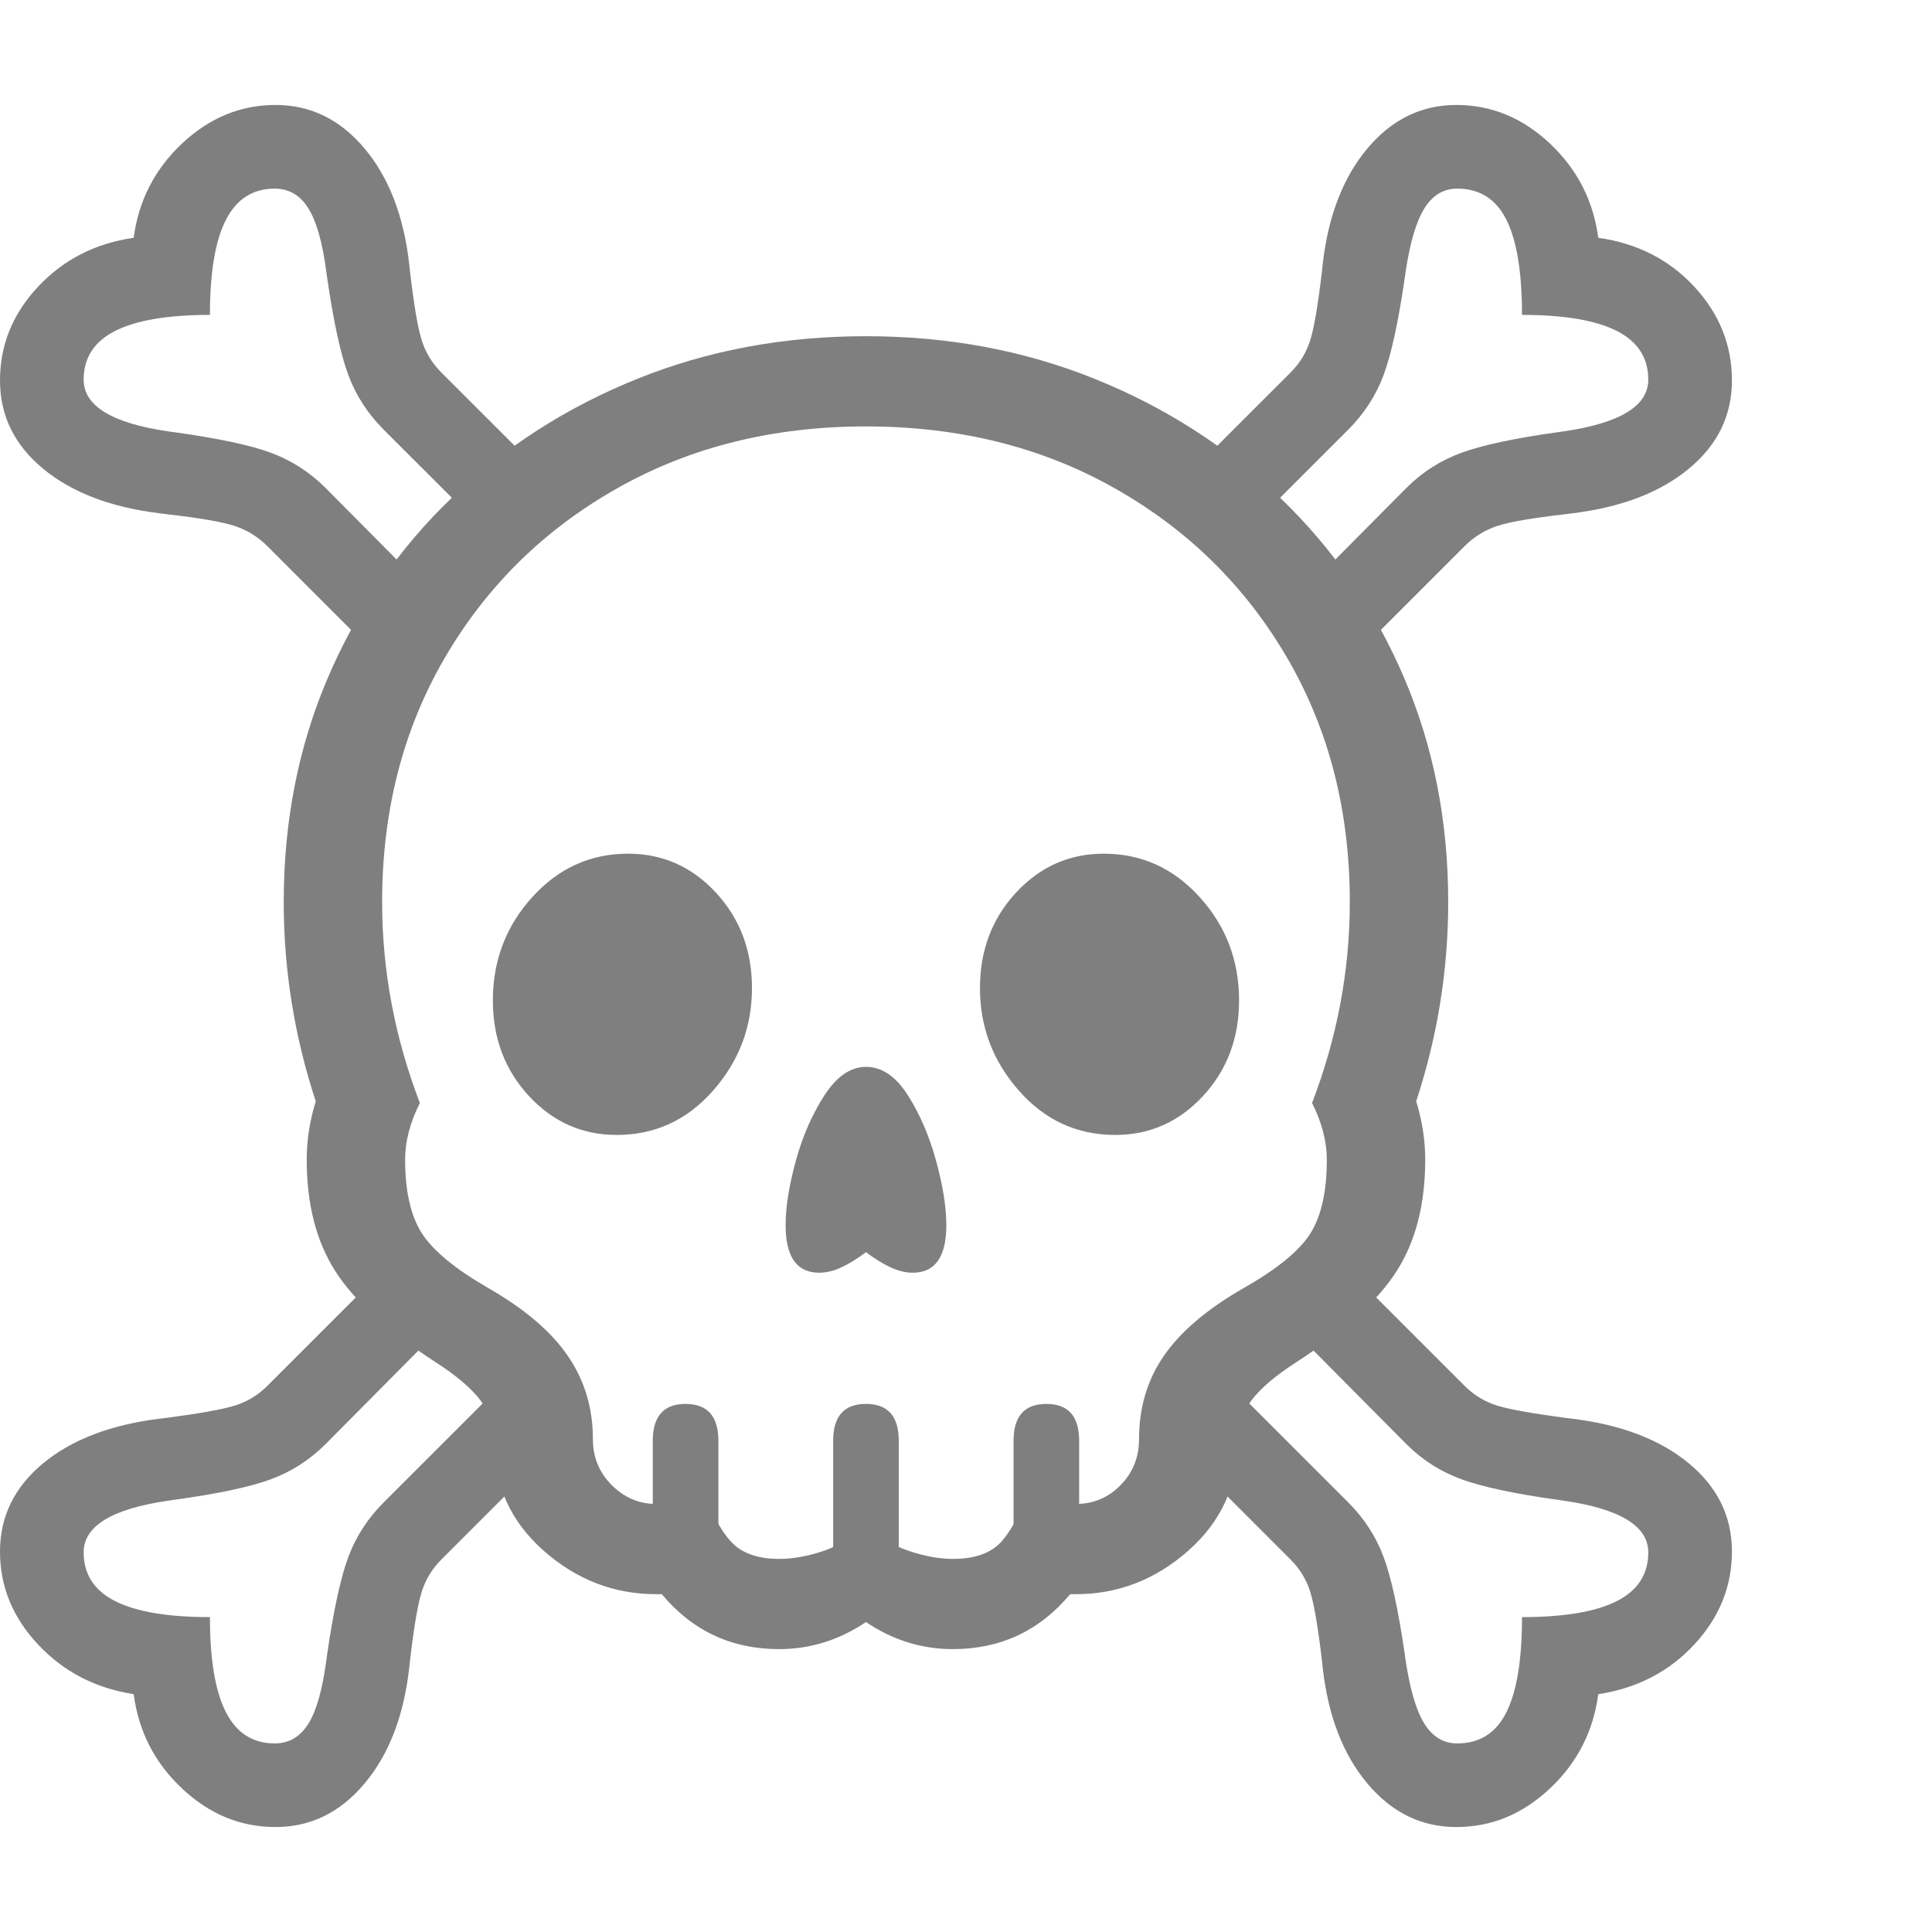 <svg version="1.1" xmlns="http://www.w3.org/2000/svg" style="fill:rgba(0,0,0,1.0)" width="256" height="256" viewBox="0 0 36.812 32.812"><path fill="rgb(127, 127, 127)" d="M14.844 29.422 C13.937 29.422 13.193 29.073 12.609 28.375 C12.589 28.375 12.57 28.375 12.555 28.375 C12.539 28.375 12.521 28.375 12.5 28.375 C11.698 28.375 10.984 28.099 10.359 27.547 C9.734 26.995 9.422 26.313 9.422 25.5 C9.422 25.198 9.336 24.93 9.164 24.695 C8.992 24.461 8.703 24.214 8.297 23.953 C7.38 23.359 6.742 22.779 6.383 22.211 C6.023 21.643 5.844 20.938 5.844 20.094 C5.844 19.729 5.901 19.359 6.016 18.984 C5.609 17.745 5.406 16.479 5.406 15.188 C5.406 13.646 5.687 12.219 6.25 10.906 C6.813 9.594 7.599 8.453 8.609 7.484 C9.62 6.516 10.797 5.76 12.141 5.219 C13.484 4.677 14.937 4.406 16.5 4.406 C18.063 4.406 19.516 4.677 20.859 5.219 C22.203 5.76 23.38 6.516 24.391 7.484 C25.401 8.453 26.187 9.594 26.75 10.906 C27.313 12.219 27.594 13.646 27.594 15.188 C27.594 16.479 27.391 17.745 26.984 18.984 C27.099 19.359 27.156 19.729 27.156 20.094 C27.156 20.938 26.977 21.643 26.617 22.211 C26.258 22.779 25.62 23.359 24.703 23.953 C24.297 24.214 24.008 24.461 23.836 24.695 C23.664 24.93 23.578 25.198 23.578 25.5 C23.578 26.313 23.266 26.995 22.641 27.547 C22.016 28.099 21.302 28.375 20.5 28.375 C20.49 28.375 20.474 28.375 20.453 28.375 C20.432 28.375 20.411 28.375 20.391 28.375 C19.807 29.073 19.063 29.422 18.156 29.422 C17.562 29.422 17.01 29.25 16.5 28.906 C15.99 29.25 15.438 29.422 14.844 29.422 Z M5.25 32.812 C4.583 32.812 3.99 32.568 3.469 32.078 C2.948 31.589 2.641 30.99 2.547 30.281 C1.818 30.167 1.211 29.852 0.727 29.336 C0.242 28.82 0 28.229 0 27.562 C0 26.896 0.273 26.336 0.82 25.883 C1.367 25.43 2.109 25.146 3.047 25.031 L3.172 25.016 C3.807 24.932 4.242 24.854 4.477 24.781 C4.711 24.708 4.917 24.583 5.094 24.406 L7.234 22.266 L8.281 23.422 L6.203 25.516 C5.901 25.818 5.552 26.042 5.156 26.188 C4.76 26.333 4.146 26.464 3.312 26.578 L3.203 26.594 C2.13 26.75 1.594 27.078 1.594 27.578 C1.594 27.995 1.794 28.305 2.195 28.508 C2.596 28.711 3.198 28.812 4 28.812 C4 29.625 4.102 30.229 4.305 30.625 C4.508 31.021 4.818 31.219 5.234 31.219 C5.505 31.219 5.719 31.094 5.875 30.844 C6.031 30.594 6.146 30.188 6.219 29.625 L6.234 29.516 C6.359 28.661 6.495 28.042 6.641 27.656 C6.786 27.271 7.01 26.927 7.312 26.625 L9.344 24.594 L10.375 25.75 L8.406 27.719 C8.229 27.896 8.104 28.104 8.031 28.344 C7.958 28.583 7.885 29.016 7.812 29.641 L7.797 29.781 C7.693 30.698 7.409 31.432 6.945 31.984 C6.482 32.536 5.917 32.812 5.25 32.812 Z M13.688 28.109 L12.438 27.484 L12.438 25.453 C12.438 24.984 12.646 24.75 13.062 24.75 C13.479 24.75 13.688 24.984 13.688 25.453 Z M15.875 28.109 L15.875 25.453 C15.875 24.984 16.083 24.75 16.5 24.75 C16.917 24.75 17.125 24.984 17.125 25.453 L17.125 28.109 Z M19.312 28.109 L19.312 25.453 C19.312 24.984 19.521 24.75 19.938 24.75 C20.354 24.75 20.562 24.984 20.562 25.453 L20.562 27.484 Z M11.75 19.625 C11.094 19.625 10.536 19.378 10.078 18.883 C9.62 18.388 9.391 17.781 9.391 17.062 C9.391 16.302 9.641 15.646 10.141 15.094 C10.641 14.542 11.25 14.266 11.969 14.266 C12.625 14.266 13.182 14.513 13.641 15.008 C14.099 15.503 14.328 16.109 14.328 16.828 C14.328 17.568 14.081 18.219 13.586 18.781 C13.091 19.344 12.479 19.625 11.75 19.625 Z M15.609 22.25 C15.182 22.25 14.969 21.948 14.969 21.344 C14.969 21 15.034 20.591 15.164 20.117 C15.294 19.643 15.477 19.227 15.711 18.867 C15.945 18.508 16.208 18.328 16.5 18.328 C16.802 18.328 17.068 18.508 17.297 18.867 C17.526 19.227 17.706 19.643 17.836 20.117 C17.966 20.591 18.031 21 18.031 21.344 C18.031 21.948 17.818 22.25 17.391 22.25 C17.255 22.25 17.115 22.216 16.969 22.148 C16.823 22.081 16.667 21.984 16.5 21.859 C16.333 21.984 16.177 22.081 16.031 22.148 C15.885 22.216 15.745 22.25 15.609 22.25 Z M14.844 27.703 C15.115 27.703 15.401 27.651 15.703 27.547 C16.005 27.443 16.271 27.271 16.5 27.031 C16.729 27.271 16.997 27.443 17.305 27.547 C17.612 27.651 17.896 27.703 18.156 27.703 C18.583 27.703 18.896 27.589 19.094 27.359 C19.292 27.13 19.443 26.823 19.547 26.438 C19.911 26.583 20.229 26.656 20.5 26.656 C20.833 26.656 21.117 26.536 21.352 26.297 C21.586 26.057 21.703 25.766 21.703 25.422 C21.703 24.818 21.862 24.286 22.18 23.828 C22.497 23.37 23 22.943 23.688 22.547 C24.333 22.182 24.76 21.833 24.969 21.5 C25.177 21.167 25.281 20.698 25.281 20.094 C25.281 19.75 25.188 19.391 25 19.016 C25.479 17.766 25.719 16.49 25.719 15.188 C25.719 13.448 25.32 11.896 24.523 10.531 C23.727 9.167 22.633 8.091 21.242 7.305 C19.852 6.518 18.271 6.125 16.5 6.125 C14.729 6.125 13.148 6.518 11.758 7.305 C10.367 8.091 9.273 9.167 8.477 10.531 C7.68 11.896 7.281 13.448 7.281 15.188 C7.281 16.49 7.521 17.766 8 19.016 C7.812 19.391 7.719 19.75 7.719 20.094 C7.719 20.698 7.826 21.167 8.039 21.5 C8.253 21.833 8.677 22.182 9.312 22.547 C10 22.943 10.503 23.372 10.82 23.836 C11.138 24.299 11.297 24.828 11.297 25.422 C11.297 25.766 11.417 26.057 11.656 26.297 C11.896 26.536 12.177 26.656 12.5 26.656 C12.771 26.656 13.089 26.583 13.453 26.438 C13.557 26.823 13.711 27.13 13.914 27.359 C14.117 27.589 14.427 27.703 14.844 27.703 Z M7.234 10.547 L5.094 8.406 C4.917 8.229 4.711 8.102 4.477 8.023 C4.242 7.945 3.807 7.87 3.172 7.797 L3.047 7.781 C2.109 7.667 1.367 7.383 0.82 6.93 C0.273 6.477 0 5.917 0 5.25 C0 4.573 0.242 3.977 0.727 3.461 C1.211 2.945 1.818 2.635 2.547 2.531 C2.641 1.823 2.948 1.224 3.469 0.734 C3.99 0.245 4.583 -0 5.25 -0 C5.917 -0 6.482 0.276 6.945 0.828 C7.409 1.38 7.693 2.115 7.797 3.031 L7.812 3.172 C7.885 3.797 7.958 4.229 8.031 4.469 C8.104 4.708 8.229 4.917 8.406 5.094 L10.375 7.062 L9.344 8.219 L7.312 6.188 C7.01 5.885 6.786 5.542 6.641 5.156 C6.495 4.771 6.359 4.151 6.234 3.297 L6.219 3.188 C6.146 2.625 6.031 2.219 5.875 1.969 C5.719 1.719 5.505 1.594 5.234 1.594 C4.818 1.594 4.508 1.792 4.305 2.188 C4.102 2.583 4 3.187 4 4 C3.198 4 2.596 4.102 2.195 4.305 C1.794 4.508 1.594 4.818 1.594 5.234 C1.594 5.734 2.13 6.062 3.203 6.219 L3.312 6.234 C4.146 6.349 4.76 6.479 5.156 6.625 C5.552 6.771 5.901 6.995 6.203 7.297 L8.281 9.391 Z M27.75 32.812 C27.083 32.812 26.518 32.536 26.055 31.984 C25.591 31.432 25.307 30.698 25.203 29.781 L25.188 29.641 C25.115 29.016 25.042 28.583 24.969 28.344 C24.896 28.104 24.771 27.896 24.594 27.719 L22.625 25.75 L23.656 24.594 L25.688 26.625 C25.99 26.927 26.214 27.271 26.359 27.656 C26.505 28.042 26.641 28.661 26.766 29.516 L26.781 29.625 C26.865 30.188 26.984 30.594 27.141 30.844 C27.297 31.094 27.505 31.219 27.766 31.219 C28.193 31.219 28.505 31.021 28.703 30.625 C28.901 30.229 29 29.625 29 28.812 C29.802 28.812 30.404 28.711 30.805 28.508 C31.206 28.305 31.406 27.995 31.406 27.578 C31.406 27.078 30.87 26.75 29.797 26.594 L29.688 26.578 C28.865 26.464 28.253 26.333 27.852 26.188 C27.451 26.042 27.099 25.818 26.797 25.516 L24.719 23.422 L25.766 22.266 L27.906 24.406 C28.083 24.583 28.289 24.708 28.523 24.781 C28.758 24.854 29.193 24.932 29.828 25.016 L29.953 25.031 C30.891 25.146 31.633 25.43 32.18 25.883 C32.727 26.336 33 26.896 33 27.562 C33 28.229 32.76 28.82 32.281 29.336 C31.802 29.852 31.193 30.167 30.453 30.281 C30.359 30.99 30.052 31.589 29.531 32.078 C29.01 32.568 28.417 32.812 27.75 32.812 Z M21.25 19.625 C20.521 19.625 19.909 19.344 19.414 18.781 C18.919 18.219 18.672 17.568 18.672 16.828 C18.672 16.109 18.901 15.503 19.359 15.008 C19.818 14.513 20.375 14.266 21.031 14.266 C21.75 14.266 22.359 14.542 22.859 15.094 C23.359 15.646 23.609 16.302 23.609 17.062 C23.609 17.781 23.38 18.388 22.922 18.883 C22.464 19.378 21.906 19.625 21.25 19.625 Z M25.766 10.547 L24.719 9.391 L26.797 7.297 C27.099 6.995 27.451 6.771 27.852 6.625 C28.253 6.479 28.865 6.349 29.688 6.234 L29.797 6.219 C30.87 6.062 31.406 5.734 31.406 5.234 C31.406 4.818 31.206 4.508 30.805 4.305 C30.404 4.102 29.802 4 29 4 C29 3.187 28.901 2.583 28.703 2.188 C28.505 1.792 28.193 1.594 27.766 1.594 C27.505 1.594 27.297 1.719 27.141 1.969 C26.984 2.219 26.865 2.625 26.781 3.188 L26.766 3.297 C26.641 4.151 26.505 4.771 26.359 5.156 C26.214 5.542 25.99 5.885 25.688 6.188 L23.656 8.219 L22.625 7.062 L24.594 5.094 C24.771 4.917 24.896 4.708 24.969 4.469 C25.042 4.229 25.115 3.797 25.188 3.172 L25.203 3.031 C25.307 2.115 25.591 1.38 26.055 0.828 C26.518 0.276 27.083 -0 27.75 -0 C28.417 -0 29.01 0.245 29.531 0.734 C30.052 1.224 30.359 1.823 30.453 2.531 C31.193 2.635 31.802 2.945 32.281 3.461 C32.76 3.977 33 4.573 33 5.25 C33 5.917 32.727 6.477 32.18 6.93 C31.633 7.383 30.891 7.667 29.953 7.781 L29.828 7.797 C29.193 7.87 28.758 7.945 28.523 8.023 C28.289 8.102 28.083 8.229 27.906 8.406 Z M36.812 27.344" /></svg>